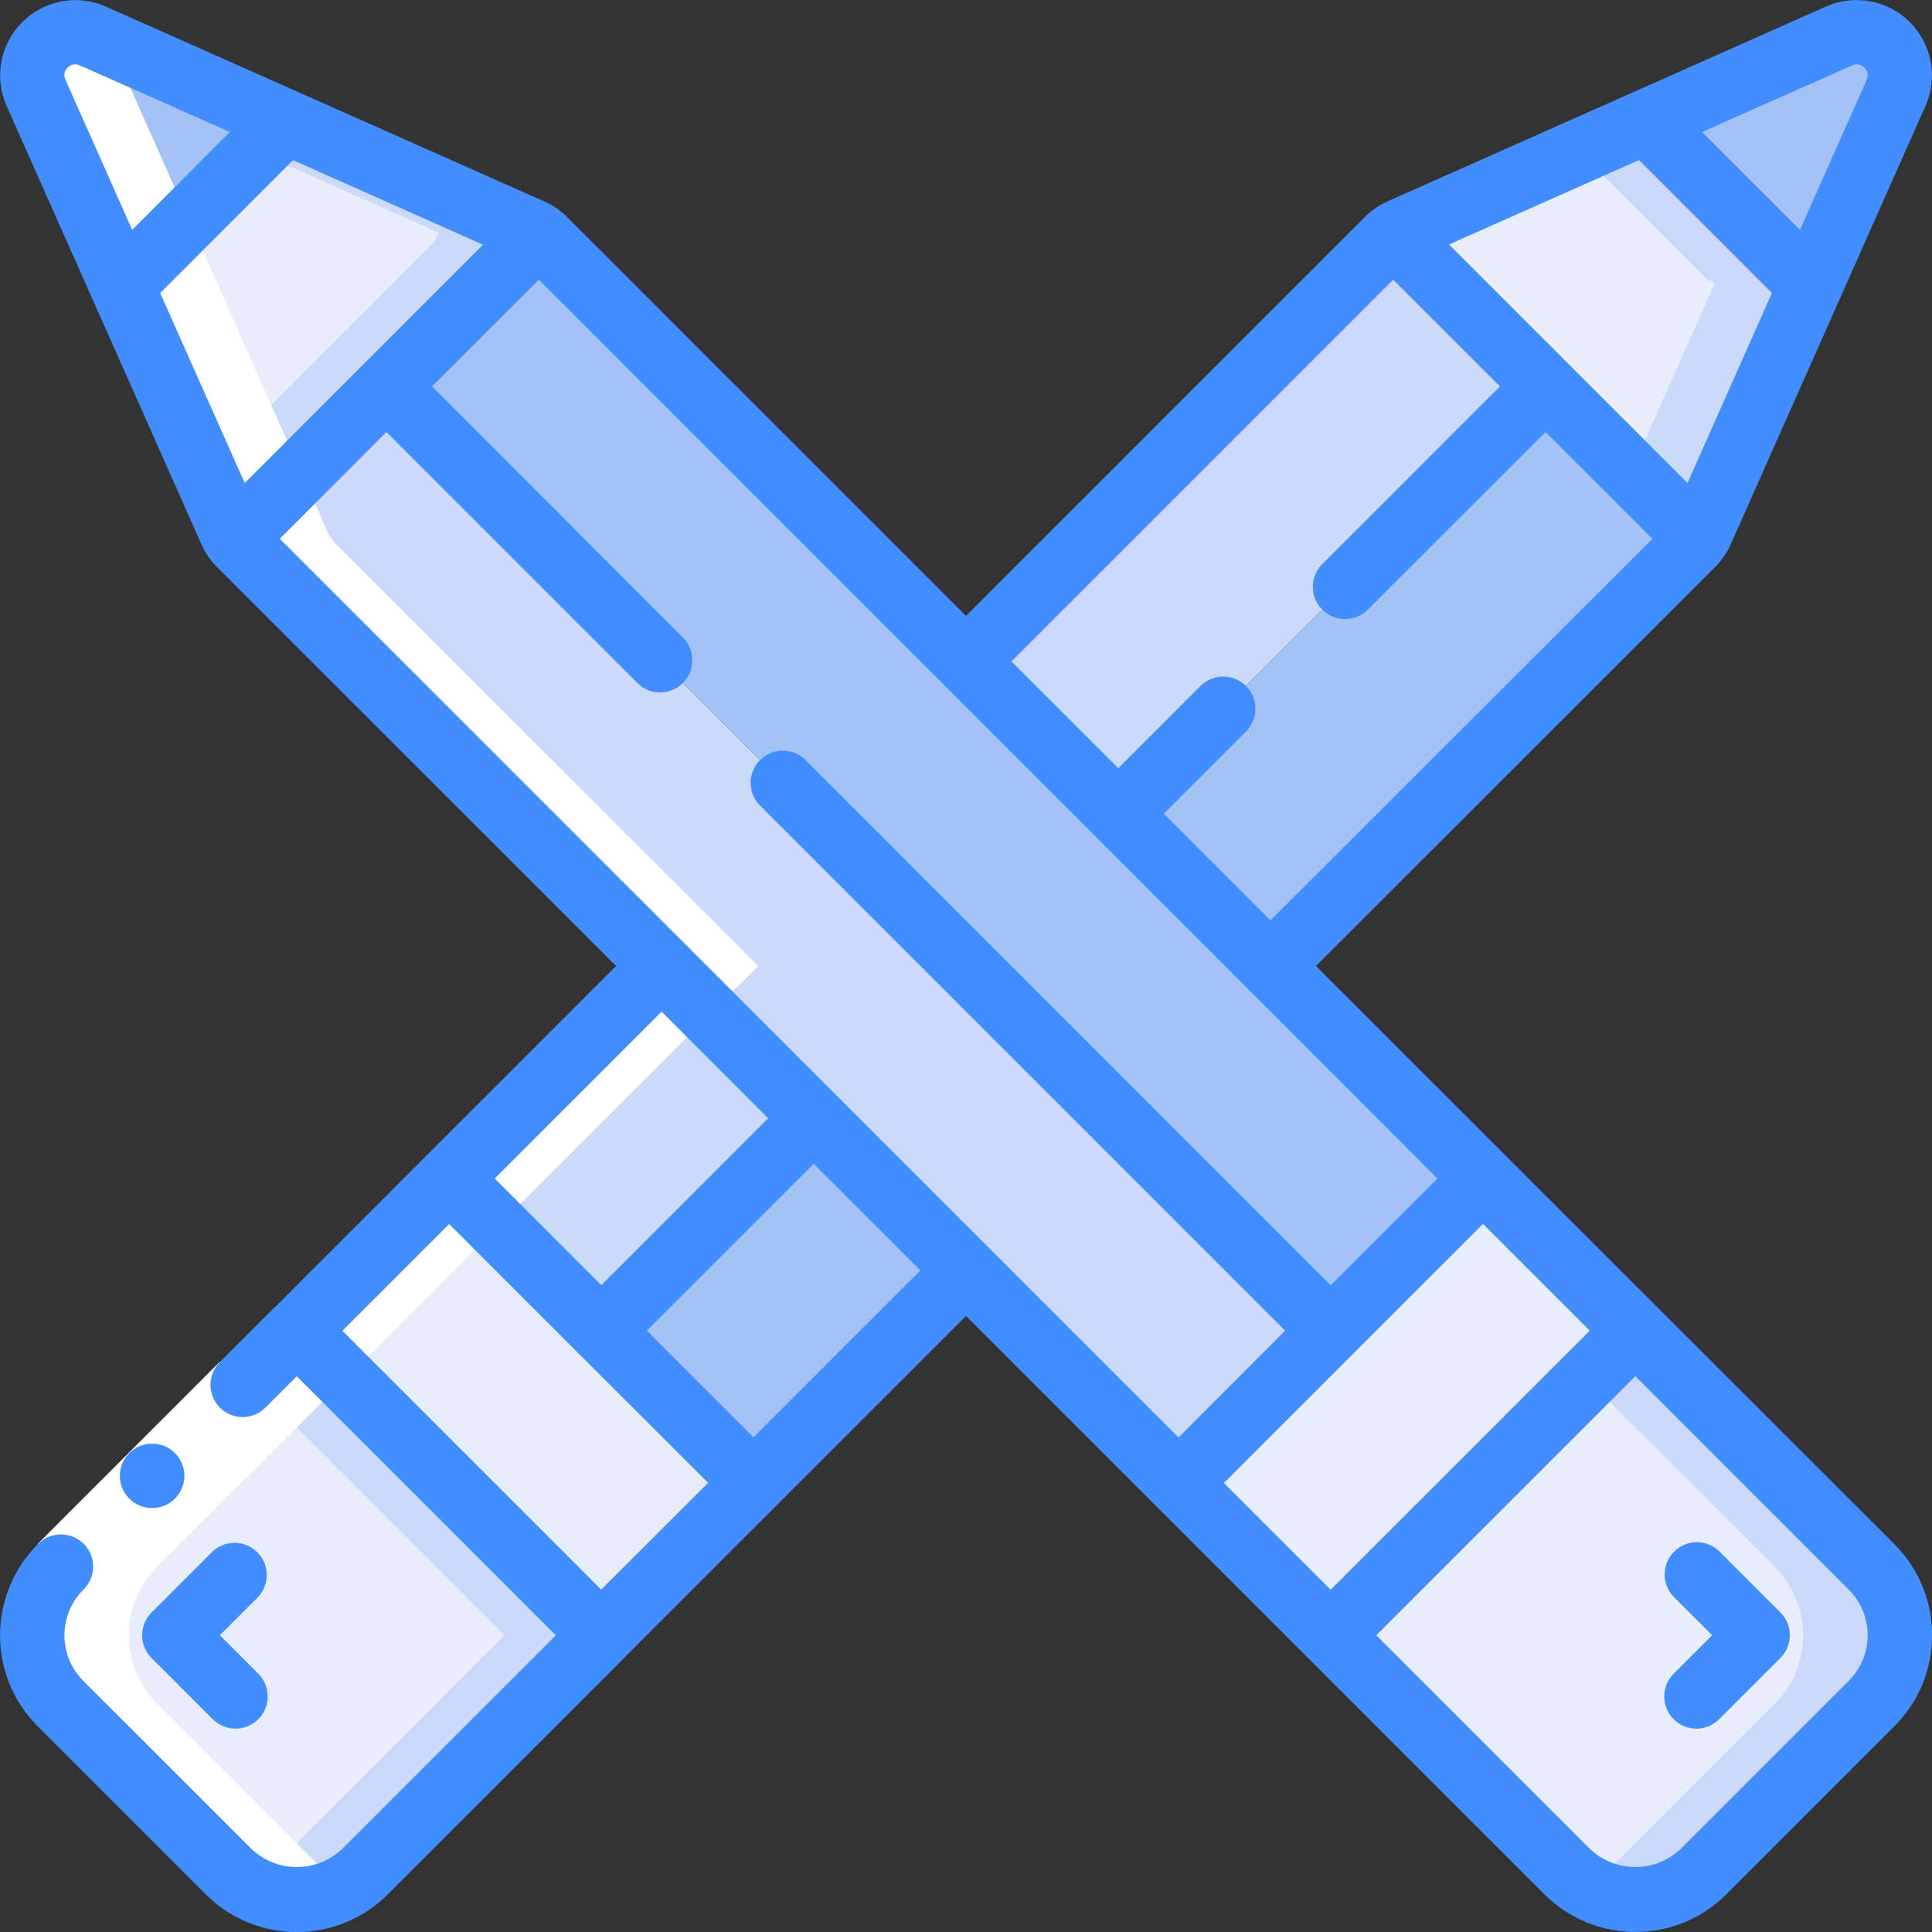 <svg xmlns="http://www.w3.org/2000/svg" height="512" viewBox="0 0 60 60" width="512"><rect x="0" y="0" width="60" height="60" fill="#333333" stroke="none"/><g id="Page-1" fill="none" fill-rule="evenodd"><g id="036---Crossed-Pencils" fill-rule="nonzero"><path id="Shape" d="m18.67 50.78-7.33 7.34c-1.175 1.17-3.075 1.17-4.25 0l-5.21-5.21c-1.17-1.175-1.17-3.075 0-4.25l7.34-7.33z" fill="#e8edfc"></path><path id="Shape" d="m9.22 41.33-1.5 1.5 7.95 7.95-7.33 7.34c-.186.181-.396.337-.623.464 1.174.683 2.659.493 3.623-.464l7.33-7.34z" fill="#cad9fc"></path><path id="Shape" d="m48 12-13.27 13.27-4.73-4.73 13.09-13.09.46.1z" fill="#cad9fc"></path><path id="Shape" d="m52.78 16.62c-.017.037-.041.071-.07.1-.048.068-.101.131-.16.19l-13.1 13.09-4.72-4.73 13.27-13.27 4.45 4.45z" fill="#a4c2f7"></path><path id="Shape" d="m56.26 8.78-3.43 7.73c-.014.038-.031.074-.05.11l-.33-.17-8.9-8.9-.46-.1c.116-.116.251-.211.4-.28l7.73-3.43.11.25 4.68 4.68z" fill="#e8edfc"></path><path id="Shape" d="m56.01 8.67-4.68-4.68-.11-.25-2.175.965 3.965 3.965.25.11-2.606 5.874 1.8 1.8.33.17c.019-.036.036-.072.05-.11l3.43-7.73z" fill="#cad9fc"></path><path id="Shape" d="m58.88 2.89-2.62 5.89-.25-.11-4.68-4.68-.11-.25 5.89-2.62c.507-.225 1.1-.115 1.493.277.392.392.503.986.277 1.493z" fill="#a4c2f7"></path><path id="Rectangle-path" d="m19.672 37.051h9.33v6.679h-9.33z" fill="#a4c2f7" transform="matrix(.707 -.707 .707 .707 -21.432 29.039)"></path><path id="Shape" d="m23.4 46.05-4.73 4.73-9.45-9.45 4.73-4.73 4.72 4.73h.01z" fill="#e8edfc"></path><path id="Shape" d="m58.12 52.91-5.21 5.21c-1.175 1.17-3.075 1.17-4.25 0l-7.33-7.34 9.45-9.45 7.34 7.33c1.17 1.175 1.17 3.075 0 4.25z" fill="#e8edfc"></path><path id="Shape" d="m58.12 48.66-7.34-7.33-1.5 1.5 5.84 5.83c1.17 1.175 1.17 3.075 0 4.25l-5.21 5.21c-.188.181-.399.337-.627.464 1.175.682 2.662.492 3.627-.464l5.21-5.21c1.17-1.175 1.17-3.075 0-4.25z" fill="#cad9fc"></path><path id="Shape" d="m25.27 34.73-6.59 6.6h-.01l-4.72-4.73 6.6-6.6z" fill="#cad9fc"></path><path id="Shape" d="m50.78 41.33-9.45 9.45-4.73-4.73 4.73-4.72 4.72-4.73z" fill="#e8edfc"></path><path id="Shape" d="m41.33 41.33-4.73 4.72-6.6-6.6-4.73-4.72-4.72-4.73-13.1-13.09c-.116-.116-.211-.251-.28-.4l.38-.06 4.45-4.45z" fill="#cad9fc"></path><path id="Shape" d="m46.05 36.6-4.72 4.73-29.33-29.33 4.45-4.45.17-.33c.037.017.071.041.1.07.068.048.131.101.19.16l13.09 13.09 4.73 4.73 4.72 4.73z" fill="#a4c2f7"></path><path id="Shape" d="m16.62 7.22-.17.33-8.9 8.9-.38.06-3.43-7.73.25-.11 4.68-4.68.11-.25 7.73 3.43c.038.014.074.031.11.05z" fill="#e8edfc"></path><path id="Shape" d="m16.51 7.17-7.73-3.43-.11.25-.715.715 5.555 2.465c.038.014.074.031.11.05l-.17.33-7.1 7.1.82 1.86.38-.06 8.9-8.9.17-.33c-.036-.019-.072-.036-.11-.05z" fill="#cad9fc"></path><path id="Shape" d="m8.78 3.74-.11.25-4.68 4.68-.25.11-2.62-5.89c-.225-.507-.115-1.1.277-1.493.392-.392.986-.503 1.493-.277z" fill="#a4c2f7"></path><path id="Shape" d="m10.09 58.12-5.21-5.21c-1.17-1.175-1.17-3.075 0-4.25l5.839-5.831 1.5-1.5 4.73-4.73 6.6-6.6-13.099-13.089c-.116-.116-.211-.251-.28-.4l-3.43-7.73-2.62-5.89c-.178-.385-.157-.833.056-1.2l-1.286-.57c-.507-.225-1.1-.115-1.493.277-.392.392-.503.986-.277 1.493l2.62 5.89 3.43 7.73c.069.149.164.284.28.4l13.1 13.09-6.6 6.6-4.73 4.73-1.5 1.5-5.84 5.83c-1.17 1.175-1.17 3.075 0 4.25l5.21 5.21c.188.181.399.337.627.464.419.242.89.379 1.374.4h.024c.117.002.234-.003.351-.014.065 0 .13-.01.194-.019.1-.014.189-.034.283-.057.088-.021.175-.047.26-.077.077-.027.154-.054.23-.087.097-.045.192-.095.284-.15-.228-.126-.439-.28-.627-.46z" fill="#fff"></path><path id="Rectangle-path" d="m.707 44.834h8v2h-8z" fill="#fff" transform="matrix(.707 -.707 .707 .707 -31.031 16.753)"></path><g fill="#428dff"><path id="Shape" d="m7.314 53.685c-.265-0-.52-.105-.707-.293l-1.9-1.9c-.39-.39-.39-1.024 0-1.414l1.9-1.9c.394-.363 1.005-.351 1.384.028.379.379.392.99.03 1.384l-1.193 1.194 1.193 1.194c.286.286.371.716.217 1.09-.155.374-.519.617-.924.617z"></path><path id="Shape" d="m52.685 53.685c-.404-0-.769-.244-.924-.617-.155-.374-.069-.804.217-1.09l1.194-1.194-1.194-1.194c-.379-.392-.374-1.016.012-1.402s1.009-.391 1.402-.012l1.9 1.9c.39.39.39 1.024 0 1.414l-1.9 1.9c-.187.188-.442.294-.707.295z"></path><path id="Shape" d="m4.727 46.834c-.552.003-1.002-.443-1.005-.995-.003-.552.443-1.002.995-1.005h.01c.552 0 1 .448 1 1s-.448 1-1 1z"></path><path id="Shape" d="m51.491 40.618-10.622-10.618 12.388-12.383c.203-.202.368-.439.487-.7l6.049-13.617c.397-.886.206-1.926-.481-2.612-.687-.687-1.726-.878-2.612-.482l-13.634 6.058c-.254.118-.485.28-.683.479l-12.383 12.384-12.385-12.384c-.201-.203-.439-.367-.7-.483l-13.623-6.054c-.884-.394-1.92-.202-2.604.482-.684.684-.876 1.72-.482 2.604l6.055 13.624c.116.261.28.498.482.7l12.389 12.384-5.869 5.869c-.007.007-.017.009-.025.016s-.009.017-.016.025l-4.687 4.69c-.008.007-.018.009-.026.017l-1.681 1.683c-.39.391-.39 1.024.001 1.415s1.024.39 1.415-.001l.973-.973 8.045 8.044-6.631 6.63c-.791.756-2.037.756-2.828 0l-5.216-5.215c-.781-.781-.781-2.047 0-2.828.26-.251.364-.623.273-.973-.092-.35-.365-.623-.714-.714-.35-.092-.721.013-.973.273-1.562 1.562-1.562 4.094 0 5.656l5.216 5.216c1.562 1.562 4.094 1.562 5.656 0l7.338-7.337c.008-.008.011-.019.019-.028l4.683-4.683c.008-.008.019-.01.027-.018s.011-.019.018-.027l5.871-5.869 5.892 5.893 4.729 4.729 7.338 7.337c1.562 1.562 4.094 1.562 5.656 0l5.216-5.216c1.562-1.562 1.562-4.094 0-5.656zm-10.166 8.752-3.315-3.315 8.045-8.045 3.315 3.315zm11.082-34.37-7.407-7.407 5.9-2.621 4.128 4.128zm5.111-12.967c.128-.065.284-.038.382.067.104.098.132.252.07.38l-2.07 4.66-3.04-3.04zm-14.251 6.654 3.315 3.313-5.505 5.506c-.26.251-.364.623-.273.973.092.35.365.623.714.714.35.092.721-.013.973-.273l5.509-5.503 3.316 3.316-11.861 11.849-3.311-3.311 2.563-2.564c.379-.392.374-1.016-.012-1.402s-1.009-.391-1.402-.012l-2.563 2.564-3.317-3.316zm-4.541 21.994c.007.008.01.018.017.026s.018.01.026.017l5.872 5.876-3.316 3.315-16.318-16.322c-.392-.379-1.016-.374-1.402.012s-.391 1.009-.012 1.402l16.318 16.318-3.311 3.316-5.873-5.873c-.007-.008-.009-.018-.016-.025s-.017-.009-.025-.016l-9.41-9.411c-.006-.007-.008-.016-.015-.023s-.017-.009-.024-.016l-12.548-12.545 3.311-3.315 7.806 7.806c.392.379 1.016.374 1.402-.012s.391-1.009.012-1.402l-7.802-7.809 3.314-3.315zm-36.626-28.581c.095-.104.248-.133.375-.071l4.663 2.071-3.033 3.038-2.071-4.659c-.067-.127-.04-.283.066-.379zm2.875 7 4.125-4.126 5.9 2.626-7.4 7.4zm18.881 25.629-5.181 5.182-3.311-3.311 5.182-5.182zm-13.222 6.6 3.315-3.316 3.995 3.995c.008.008.011.02.019.028s.02.011.028.019l4 3.994-3.321 3.316zm12.766 3.307-3.311-3.311 5.182-5.182 3.311 3.311zm34.014 7.564-5.214 5.214c-.791.756-2.037.756-2.828 0l-6.631-6.63 8.045-8.045 6.63 6.631c.781.781.781 2.047 0 2.828z"></path></g></g></g></svg>